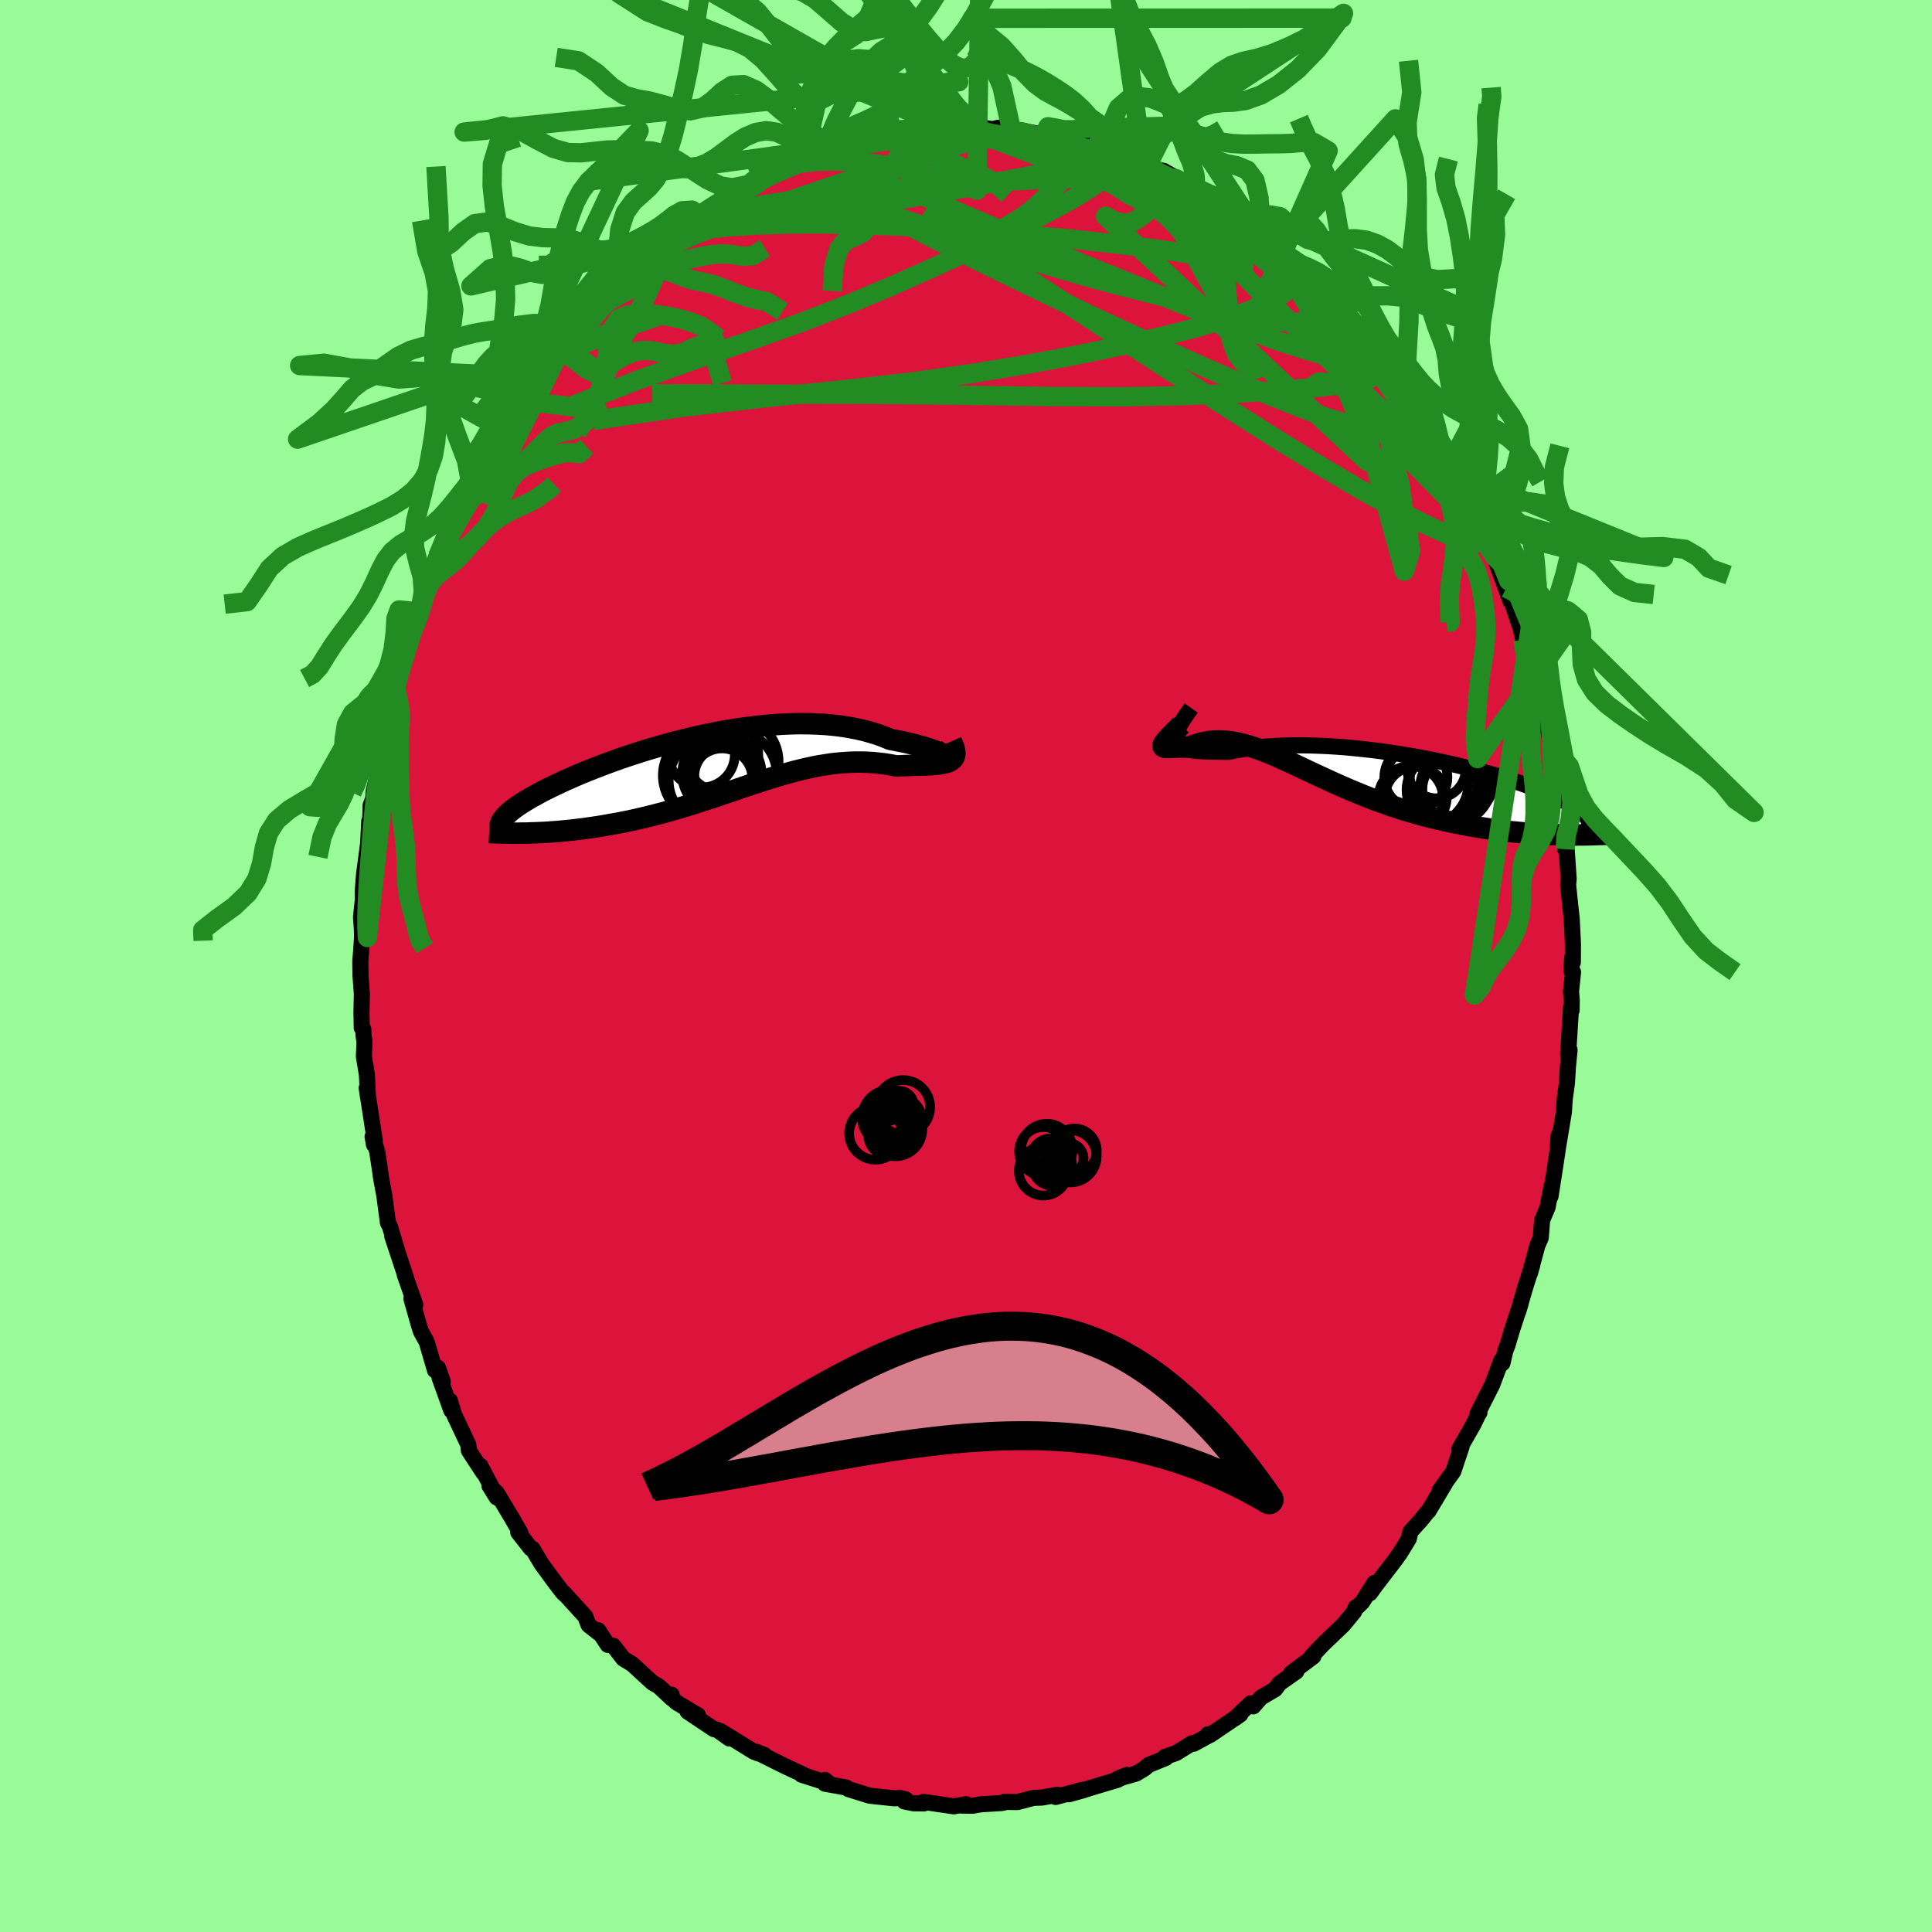 <svg xmlns="http://www.w3.org/2000/svg" width="500" height="500" viewBox="-100 -100 200 200"><defs><clipPath id="c"><path d="m23.92-.82-.15-.07-.18-.08-.21-.1-.26-.11-.29-.11-.33-.12-.35-.12-.39-.12-.43-.12-.45-.13-.48-.12-.5-.12-.53-.11-.56-.11-.58-.11-.62-.26-.65-.24-.68-.21-.72-.2-.75-.17-.77-.15-.8-.13-.83-.1-.84-.08-.87-.05-.88-.03-.9-.01-.92.02-.92.04-.93.06-.94.08-.94.1-.94.12-.94.13-.94.15-.94.17-.93.18-.92.2-.91.2-.9.22-.88.22-.88.24-.85.24-.84.24-.82.25-.8.26-.77.25-.76.26-.73.26-.71.26-.68.26-.67.26-.63.25-.61.25-.59.25-.56.25-.53.23-.51.24-.49.23-.46.22-.44.22-.42.21-.39.21-.37.21-.36.19-.33.2-.31.18-.3.19-.27.17-.26.18-.23.16-.22.17-.2.15-.18.16-.17.15-.15.14-.13.14-.11.14-.1.13 2.45 1.44.44-.02.45-.01.46-.02.47-.02.48-.03.49-.04.49-.03.5-.05.51-.05.52-.05.53-.07.53-.06.54-.08.55-.08.55-.08.57-.1.57-.1.58-.1.59-.11.6-.12.61-.13.61-.14.61-.14.63-.16.63-.16.63-.16.63-.18.64-.18.64-.19.65-.2.65-.2.65-.21.65-.21.65-.21.65-.22.65-.22.65-.22.66-.23.65-.22.65-.22.65-.21.65-.21.65-.21.65-.2.65-.19.64-.18.65-.18.64-.16.64-.15.64-.14.63-.12.64-.1.63-.1.63-.07.63-.05.62-.04.63-.02h.61l.62.02.61.04.6.06.6.07.59.1.59.11.46-.02.46-.02.44-.01.44-.02.42-.01.4-.01.39-.01.37-.02.35-.02.34-.03.31-.03.3-.05.27-.05.24-.06.22-.08"/></clipPath><clipPath id="b"><path d="m-20.57-2.48.1.17.15.14.19.13.22.1.27.09.3.07.34.06.38.05.41.04.44.02.47.03.5.01.53.01.55.01.58.01.62-.13.66-.11.69-.11.72-.09.76-.07.78-.07.82-.05.83-.03.86-.02h.88l.89.01.92.03.92.04.93.06.94.07.95.09.95.1.95.11.94.12.95.14.94.14.92.16.92.16.91.17.89.18.88.19.86.19.84.2.81.2.8.21.77.2.75.21.73.21.7.21.67.21.64.21.61.21.59.21.56.2.53.21.5.19.47.2.44.19.42.19.38.19.36.18.34.18.3.17.29.17.26.17.24.16.21.16.19.16.17.16.14.15.12.14.1.15.08.14.06.14.03.13.02.13-.01.13-.02.13-.05.13-3.01.76-.55-.01-.57-.02-.58-.03-.58-.03-.6-.04-.6-.04-.61-.06-.62-.06-.63-.06-.63-.08-.64-.08-.65-.09-.65-.1-.65-.11-.66-.11-.68-.13-.68-.13-.68-.14-.69-.15-.7-.16-.7-.17-.7-.18-.71-.2-.7-.2L3 4.44l-.7-.23-.71-.23-.69-.25-.7-.25-.69-.26-.68-.27-.68-.28-.68-.28-.66-.29-.66-.29-.65-.29-.64-.3-.64-.29-.62-.29-.62-.29-.6-.29-.6-.28-.59-.27-.58-.27-.56-.25-.56-.24-.55-.23-.54-.21-.54-.2-.52-.17-.51-.16-.51-.14-.5-.11-.49-.09-.48-.07-.47-.04-.47-.01-.46.01-.45.04-.45.07-.43.09-.43.12-.42.14-.42.17-.3-.01h-.58l-.27.01-.25.01-.23.01-.21.01h-.19l-.18.01h-.15l-.13-.01-.1-.02-.08-.03-.05-.04-.01-.06"/></clipPath><filter id="a"><feTurbulence baseFrequency=".05" numOctaves="3" result="noise" type="noise"/><feDisplacementMap in="SourceGraphic" in2="noise" scale="2"/></filter></defs><rect width="100%" height="100%" x="-100" y="-100" fill="#98FB98"/><path fill="#DC143C" stroke="#000" stroke-linejoin="round" stroke-width="1.667" d="m62.67.5.17.13-.21 2.04.08.91-.02 1.01-.05-.39-.31 4.94.15-.46-.17 1.78-.1 1.64-.23 1.67-.07 1.1-.01.21-.66 3.98.11-1.54-.12 1.66-.39 2.55-.33 2.11.11-1.07-.41 2.2-.57 1.34-.14 1.82-.35.8-.79 2.93.26-.9-.79 2.5-.66 2.3.24-.8-.85 2.61-.51 1.7-.22.56-.3 1.29-.12-.28-.93 2.49-.48.95-1.04 2.05.19-.09-.12.17-.51 1.05L51.07 50l.23-.24-.86 2.57-1.41 1.97.55-.72-1.71 2.86-.08.05-.7.87-1.08 1.19-.17.74-.93 1.52-.55.76-1.97 2.57-.57.79.46-1.07-1.26 1.99-.75.72.09-.19-.18.46-1.12 1.36-2.14 2.05-1.13 1.2.3-.32-.14.35-2.3 1.73.54-.17-1.73 1.21-.45.61-1.49.88-.78.9-.27-.31-1.63 1.55.56-.4-3.12 2.12-.24-.07.29.02-1.76.96-.16-.06-1.67 1.03-1.15.39.1.11-1.77.72-.46.39-.85.51-1.97.56 1.02-.42-.98.51-2.88.86-.67.22-1.47.41 1.41-.46-2.8.74.18-.22-1.57.28-.91.04-1.64.43-1.38-.02.02.06-.29.06-2.14.13-.86.15-1.14-.02.48-.14-1.28.22-3.14-.46.04.16-1.06-.01-.97-.2.17-.2-.61-.15-.61.03-2.54-.27-.51-.16-1.67-.52-.24-.17-2.2-.39-.01-.39.48.38-2.89-.92.11-.04-1.15-.53-.83-.39-2.84-1.42.85.33-.66-.17-.43-.17-3.43-2.12.89.75-1.25-.89-.34-.07-2.72-1.82 1.08.39-2.22-1.33-.88-.81h.36l.02.39-1.35-1.26-.65-.37-2.09-1.92-.92-.56-1.04-1.34-.58-.1-.99-1.51.3.47-1.29-1.01-.33-.87-2.25-2.47.1.16-.25-.26-.65-.85-1.49-2.03-.93-1.56-.19-.06-1.29-1.65.23.06-.87-1.51-1.56-2.6-.78-.77.75 1.21-.45-.93-1.24-2.35.3.71-1.49-2.28-.06-.61-1.48-3.14-.42-1.42.14 1.01-1.22-3.4.33.41-.49-1.42-.31.25-.86-2.94-.59-1.06-.2-.62-.79-2.8.4.64-1.1-3.14.14.37-.13-.42-1.3-3.93.58 1.75-.82-2.74-.2-.38-.37-2.79-.38-2.07-.01-.16-.35-2.35-.48-1.55.14.83.09-.42-.84-5.45.13.92-.11-2.3-.31-1.87.06-1.5-.1-.73-.02-.6-.16-.14-.03-1.59.04-1.94-.14-1.86-.02-1.46.12-1.62.06-.91-.02-.87-.09-1.19.2-1.91-.02-.73.14-1.87.13-.93.29-2.21.12-2.31.06.9.08-2.52.27-.73.03-.62.29-1.33.6-3.37-.21.03.96-3.24-.02-.07.1-.56.19-.66.31-1.68.1-.62.56-1.27.99-3.71.53-1.26-.11.52.52-1.46.54-2.82.42-1.01-.08.48.92-2.39.07-.04.26-.44.89-2.54 1.16-2.45-.19.52.67-1.65.87-1.28.53-1.34.23.1.96-1.95.89-1.58-.22.22.54-1.39 1.38-1.96 1.47-1.87-.44.74-.18-.14 1.3-1.54.08-.09 2.09-2.82.29-.44 1.94-2.09-1.69 1.94 1.25-2.06.41-.19 1.21-1.01 1.48-1.55.92-1.13.37-.18-.23.21 1.73-1.75.23-.5 1.23-1.01 1.34-1.27 2.08-1.25-1.62 1 1.53-1.01.34-.52 2.23-1.06-.42.03 1.9-1.29 1.23-.43-.12-.48 2.07-.94.56-.36.44-.37 2.29-.9.58-.3 1.31-.52v.2l.94-.31.21-.5 2.39-.58-.76-.06 2.31-.53.54-.23 1.46-.09.84-.52 1.43-.2.56.2 1.12-.59-.21.04 1.14.22-.09-.37 3.81-.2 1.44.05-.36.09 1.94-.25-.16.1L.6-87l2.14.38.63-.16 1.34.27 1.02.02 2.32.46.01-.11 1.19.19.52.15 1.63.37 1.23.22-.03.09 1.42.37 1.18.63.44.1.7.31 2.34.95.68.22-.98-.22 2.11.46 1.17.78-.79-.56 2.76 1.63-.55-.16.73.38.64.41 2.11 1.03 1.08.83.11.21 2.5 1.48-.35.16.24.04 1.34.93 1.35 1.24.53.39 1.59 1.6.06.28L37-70.08l-.97-1 1.94 1.83-.37.07 2.43 2.22.32.4-.29-.13 1.55 1.68.66.99 1.44 1.62-.62-.63 1.65 2.39.7.59.42.89.5.91-.5-.89 1.3 2.32 1.08 1.29 1.16 1.96-.38-.79 1.3 2.03-.51-.26 1.02 1.61 1.41 3.32.25.38.38.98.7 1.14.37.84.81 1.65-.04.29.18.57 1.47 4.03-.7-2.01.5 1.07 1.18 3.55-.02-.18.36 1.58.53 1.38.3.78.42 1.4.33 1.88.31 1.17.71 2.72.16.84.25 1.27v.88l.19.65.37 2.87.41.57.15 2.77.04 1.16.18 1.34.07-1.09.1 1.4.19 2.75-.06.63.23 2.22.14 1.24.13 2.62-.01 1.93-.07-.46L62.67.5l.17.13" filter="url(#a)"/><path fill="#fff" d="m-20.57-2.48.1.17.15.14.19.13.22.1.27.09.3.07.34.06.38.05.41.04.44.02.47.03.5.01.53.01.55.01.58.01.62-.13.66-.11.69-.11.72-.09.76-.07.78-.07.82-.05.83-.03.86-.02h.88l.89.01.92.03.92.04.93.06.94.07.95.09.95.1.95.11.94.12.95.14.94.14.92.16.92.16.91.17.89.18.88.19.86.19.84.2.81.2.8.21.77.2.75.21.73.21.7.21.67.21.64.21.61.21.59.21.56.2.53.21.5.19.47.2.44.19.42.19.38.19.36.18.34.18.3.17.29.17.26.17.24.16.21.16.19.16.17.16.14.15.12.14.1.15.08.14.06.14.03.13.02.13-.01.13-.02.13-.05.13-3.01.76-.55-.01-.57-.02-.58-.03-.58-.03-.6-.04-.6-.04-.61-.06-.62-.06-.63-.06-.63-.08-.64-.08-.65-.09-.65-.1-.65-.11-.66-.11-.68-.13-.68-.13-.68-.14-.69-.15-.7-.16-.7-.17-.7-.18-.71-.2-.7-.2L3 4.44l-.7-.23-.71-.23-.69-.25-.7-.25-.69-.26-.68-.27-.68-.28-.68-.28-.66-.29-.66-.29-.65-.29-.64-.3-.64-.29-.62-.29-.62-.29-.6-.29-.6-.28-.59-.27-.58-.27-.56-.25-.56-.24-.55-.23-.54-.21-.54-.2-.52-.17-.51-.16-.51-.14-.5-.11-.49-.09-.48-.07-.47-.04-.47-.01-.46.01-.45.04-.45.07-.43.09-.43.12-.42.14-.42.17-.3-.01h-.58l-.27.01-.25.01-.23.01-.21.01h-.19l-.18.01h-.15l-.13-.01-.1-.02-.08-.03-.05-.04-.01-.06" filter="url(#a)" transform="translate(42.27 -20.62)"/><path fill="#fff" d="m23.92-.82-.15-.07-.18-.08-.21-.1-.26-.11-.29-.11-.33-.12-.35-.12-.39-.12-.43-.12-.45-.13-.48-.12-.5-.12-.53-.11-.56-.11-.58-.11-.62-.26-.65-.24-.68-.21-.72-.2-.75-.17-.77-.15-.8-.13-.83-.1-.84-.08-.87-.05-.88-.03-.9-.01-.92.02-.92.04-.93.06-.94.08-.94.1-.94.12-.94.13-.94.15-.94.17-.93.18-.92.2-.91.2-.9.22-.88.22-.88.24-.85.24-.84.24-.82.25-.8.26-.77.25-.76.26-.73.26-.71.26-.68.26-.67.26-.63.25-.61.25-.59.25-.56.25-.53.23-.51.24-.49.23-.46.22-.44.22-.42.21-.39.21-.37.21-.36.19-.33.2-.31.18-.3.19-.27.17-.26.18-.23.16-.22.17-.2.15-.18.16-.17.15-.15.14-.13.14-.11.14-.1.13 2.45 1.44.44-.02.45-.01.46-.02.47-.02.48-.03.49-.04.49-.03.5-.05.51-.05.52-.05.53-.07.53-.06.54-.08.55-.08.55-.08.57-.1.57-.1.58-.1.59-.11.6-.12.61-.13.61-.14.61-.14.63-.16.63-.16.63-.16.63-.18.64-.18.64-.19.65-.2.65-.2.65-.21.65-.21.65-.21.65-.22.65-.22.65-.22.66-.23.65-.22.65-.22.65-.21.65-.21.65-.21.65-.2.65-.19.64-.18.65-.18.64-.16.64-.15.64-.14.63-.12.64-.1.63-.1.63-.07.63-.05.62-.04.63-.02h.61l.62.02.61.04.6.06.6.07.59.1.59.11.46-.02.46-.02.44-.01.44-.02.42-.01.4-.01.39-.01.37-.02.35-.02.34-.03.31-.03.3-.05.27-.05.24-.06.22-.08" filter="url(#a)" transform="translate(-26.08 -20.99)"/><g fill="none" stroke="#000" transform="translate(42.27 -20.62)"><path stroke-linejoin="round" stroke-width="1.667" d="m-18.96-6.09-.4.57-.34.5-.29.46-.23.41-.18.37-.13.33-.08.29-.04.26.02.22.06.2.1.17.15.14.19.13.22.1.27.09.3.07.34.06.38.05.41.04.44.02.47.03.5.01.53.01.55.01.58.01.62-.13.66-.11.69-.11.72-.09.76-.07.78-.07.82-.05.83-.03.86-.02h.88l.89.01.92.03.92.04.93.06.94.07.95.09.95.1.95.11.94.12.95.14.94.14.92.16.92.16.91.17.89.18.88.19.86.19.84.2.81.2.8.21.77.2.75.21.73.21.7.21.67.21.64.21.61.21.59.21.56.2.53.21.5.19.47.2.44.19.42.19.38.19.36.18.34.18.3.17.29.17.26.17.24.16.21.16.19.16.17.16.14.15.12.14.1.15.08.14.06.14.03.13.02.13-.01.13-.02.13-.05.13-.06.12-.08.12-.1.12-.12.11-.13.12-.15.11-.17.11-.18.11-.19.11-.21.1" filter="url(#a)"/><path stroke-linejoin="round" stroke-width="2.222" d="m-20-4.33-.39.4-.34.34-.29.3-.25.26-.2.22-.15.19-.12.15-.09.13-.04.1-.01.08.01.06.05.04.08.03.1.02.13.01h.15l.18-.01h.19l.21-.01.23-.01.25-.01.27-.01h.58l.3.01.42-.17.42-.14.43-.12.43-.09.45-.07.45-.04.46-.01.47.01.47.04.48.07.49.09.5.11.51.14.51.16.52.17.54.2.54.21.55.23.56.24.56.25.58.27.59.27.6.28.6.29.62.29.62.29.64.29.64.3.65.29.66.29.66.29.68.28.68.28.68.27.69.26.7.25.69.25.71.23.7.23.71.21.7.2.71.2.7.18.7.17.7.16.69.15.68.14.68.13.68.13.66.11.65.11.65.1.65.09.64.08.63.08.63.06.62.06.61.06.6.04.6.04.58.03.58.03.57.02.55.01.55.02h.53l.52.01.52-.01h.5l.49-.01.47-.01.47-.02.46-.01.44-.02" filter="url(#a)"/><circle cx="4.295" cy="3.17" r="3.198" clip-path="url(#b)" filter="url(#a)"/><circle cx="4.3" cy="1.07" r="3.266" clip-path="url(#b)" filter="url(#a)"/><circle cx="8.37" cy="2.075" r="3.618" clip-path="url(#b)" filter="url(#a)"/><circle cx="3.77" cy="3.255" r="3.352" clip-path="url(#b)" filter="url(#a)"/><circle cx="5.395" cy="1.715" r="4.344" clip-path="url(#b)" filter="url(#a)"/><circle cx="6.44" cy=".24" r="3.022" clip-path="url(#b)" filter="url(#a)"/><circle cx="7.11" cy="2.4" r="3.774" clip-path="url(#b)" filter="url(#a)"/><circle cx="8.265" cy="2.305" r="3.292" clip-path="url(#b)" filter="url(#a)"/><circle cx="8.065" cy="1.135" r="4.386" clip-path="url(#b)" filter="url(#a)"/><circle cx="7.115" cy="1.775" r="3.604" clip-path="url(#b)" filter="url(#a)"/></g><g fill="none" stroke="#000" transform="translate(-26.08 -20.99)"><path stroke-linejoin="round" stroke-width="2.222" d="m22.93-1.38.31.21.27.16.21.12.16.09.12.06.07.03.03.01-.02-.02-.06-.04-.1-.06-.15-.07-.18-.08-.21-.1-.26-.11-.29-.11-.33-.12-.35-.12-.39-.12-.43-.12-.45-.13-.48-.12-.5-.12-.53-.11-.56-.11-.58-.11-.62-.26-.65-.24-.68-.21-.72-.2-.75-.17-.77-.15-.8-.13-.83-.1-.84-.08-.87-.05-.88-.03-.9-.01-.92.02-.92.04-.93.06-.94.08-.94.1-.94.12-.94.13-.94.15-.94.17-.93.18-.92.2-.91.2-.9.22-.88.22-.88.24-.85.24-.84.24-.82.25-.8.26-.77.25-.76.26-.73.26-.71.26-.68.26-.67.26-.63.25-.61.25-.59.25-.56.25-.53.23-.51.24-.49.23-.46.22-.44.22-.42.21-.39.21-.37.21-.36.19-.33.2-.31.18-.3.19-.27.17-.26.18-.23.16-.22.17-.2.15-.18.16-.17.15-.15.14-.13.14-.11.14-.1.13-.09.12-.07.13-.05.12-.04.11-.03.12-.02.11v.1l.01.11.02.1.04.1" filter="url(#a)"/><path stroke-linejoin="round" stroke-width="2.222" d="m24.56-2.26.16.36.12.31.06.28.03.25-.02.21-.05.18-.09.16-.13.14-.16.11-.18.1-.22.08-.24.06-.27.05-.3.05-.31.03-.34.03-.35.02-.37.02-.39.01-.4.01-.42.01-.44.02-.44.01-.46.02-.46.02-.59-.11-.59-.1-.6-.07-.6-.06-.61-.04-.62-.02h-.61l-.63.02-.62.04-.63.05-.63.07-.63.1-.64.1-.63.12-.64.14-.64.15-.64.16-.65.18-.64.18-.65.19-.65.2-.65.21-.65.21-.65.21-.65.22-.65.22-.66.23-.65.22-.65.22-.65.22-.65.21-.65.21-.65.21-.65.2-.65.2-.64.19-.64.18-.63.18-.63.16-.63.16-.63.16-.61.14-.61.14-.61.13-.6.12-.59.11-.58.1-.57.1-.57.1-.55.08-.55.08-.54.08-.53.06-.53.07-.52.05-.51.05-.5.05-.49.03-.49.04-.48.03-.47.02-.46.02-.45.01-.44.02h-.43l-.42.01h-.82l-.39-.01-.38-.01-.37-.01-.37-.01-.35-.01-.34-.02" filter="url(#a)"/><circle cx=".79" cy="-.854" r="3.79" clip-path="url(#c)" filter="url(#a)"/><circle cx="-.27" cy="1.811" r="4.428" clip-path="url(#c)" filter="url(#a)"/><circle cx="-.59" cy="1.266" r="4.712" clip-path="url(#c)" filter="url(#a)"/><circle cx="1.91" cy="1.176" r="4.582" clip-path="url(#c)" filter="url(#a)"/><circle cx="1.07" cy="1.336" r="3.116" clip-path="url(#c)" filter="url(#a)"/><circle cx=".81" cy="1.106" r="4.114" clip-path="url(#c)" filter="url(#a)"/><circle cx="2.16" cy="-.194" r="4.518" clip-path="url(#c)" filter="url(#a)"/><circle cx=".815" cy="1.626" r="3.162" clip-path="url(#c)" filter="url(#a)"/><circle cx="-1.27" cy="-.909" r="3.422" clip-path="url(#c)" filter="url(#a)"/><circle cx=".985" cy="1.061" r="3.142" clip-path="url(#c)" filter="url(#a)"/></g><g fill="none" stroke="#228B22" stroke-linejoin="round" stroke-width="2"><path d="m-1.79-86.84 1.05.09.99.12 1.1.17 1.25.25 1.45.33 1.66.39 1.84.42 1.91.44 1.89.43 1.78.4 1.62.37 1.45.33 1.29.31 1.11.25.9.18.67.12m-47.49 4.48.35-.36 1.01-.65 1.16-.68 1.19-.67 1.23-.64 1.24-.62 1.23-.58 1.19-.53 1.12-.47 1.03-.42.91-.36.81-.33.7-.28.59-.24.45-.19.31-.13.13-.04-.05.03-.26.13-.48.21-.7.29-.93.34-1.16.39-1.44.47m61.4 20.69-.29.19-.48.76-1.2.69-2.1.49-3.01.35-3.85.31-4.68.31-5.53.26-6.43.12-7.45-.03-8.56-.13-9.73-.1-10.89-.02-12.01-.04" filter="url(#a)"/><path d="m-36.41-70.39 1.37-1.32 1.35-1.05 1.57-.99 1.73-.91 1.8-.82 1.87-.74 1.99-.72 2.13-.76 2.26-.8 2.36-.83 2.42-.84 2.44-.83 2.4-.81 2.35-.77 2.27-.74 2.17-.68 2.03-.63 1.82-.58 1.48-.53 1.12-.51m-20 3.13.87-.36 1.07-.39 1.25-.37 1.37-.34 1.48-.29 1.54-.28 1.55-.24 1.51-.23 1.43-.19 1.3-.17 1.18-.15 1.05-.12.94-.12.81-.11.66-.1.45-.1.19-.08-.04-.07-.21-.03-.43.02m32.87 13.33.96 1.16.28.81-.21.66-.65.66-1.06.73-1.48.81-1.94.86-2.43.86-2.95.87-3.48.89-4.06.93-4.65.98-5.26.99-5.87.97-6.46.9-7.07.8-7.75.8-8.55.98-9.37 1.39M15.2-84.12l.65.23 1.03.42 1.08.46.99.43.92.4.89.39.86.41.82.42.76.4.69.38.6.35.52.31.42.26.29.19.12.11h-.07l-.31-.12-.53-.24-.77-.35-.98-.46-1.24-.6-1.62-.8-2.17-1.12" filter="url(#a)"/><path d="m47.16-56.82.88 1.18.48.76.15.41-.11.2-.32.09-.53-.07-.8-.32-1.11-.7-1.47-1.16-1.85-1.65-2.27-2.13-2.7-2.6-3.13-3.07-3.56-3.52-3.97-4.03-4.61-4.68m-6.6-5.91 1.15.55 1.41.77 1.34.84 1.37.95 1.5 1.07 1.63 1.22 1.73 1.35 1.77 1.44 1.81 1.49 1.82 1.5 1.84 1.52 1.86 1.52 1.83 1.51 1.74 1.46 1.54 1.3 1.25 1.03 1.05.82" filter="url(#a)"/><path d="m46.36-58.25.01.07.39.86.26.86-.05.59-.42.33-.76.16-1.05.06-1.34-.06-1.64-.21-1.98-.44-2.36-.72-2.78-1.02-3.22-1.29-3.67-1.57-4.14-1.83-4.6-2.08-5.07-2.34-5.51-2.62-5.96-2.88-6.37-3.18-6.71-3.57" filter="url(#a)"/><path d="m-29.8-76.17-.35.38 1.12-.17 1.92-.29 2.44-.26 2.84-.18 3.19-.11 3.48-.02 3.76.07 4.01.14 4.23.23 4.43.3 4.58.37 4.67.42 4.74.51 4.79.61 4.85.72 4.9.74M-1.79-86.84l1.04.1.98.16 1.09.24 1.25.35 1.46.44 1.71.54 1.93.61 2.07.65 2.14.7 2.13.71 2.08.72 1.98.7 1.85.66 1.71.59 1.55.53 1.39.47 1.25.44 1.15.43.89.3m-49.96-3.73.97-.49 1.35-.54 1.33-.47 1.23-.4 1.19-.36 1.2-.37 1.25-.39 1.27-.38 1.27-.37 1.17-.34 1.03-.29.8-.24.56-.18.33-.13.12-.07h-.08l-.37.06-.74.1" filter="url(#a)"/><path d="m12.63-85.21.26.19.37.34.09.39-.31.44-.75.46-1.27.5-1.86.52-2.5.55-3.16.62-3.82.7-4.54.82-5.3.92-6.15 1.03-7.04 1.16m6.81-6.86.74-.47 1.07-.41 1.12-.36 1.19-.32 1.22-.3 1.17-.27 1.05-.24.89-.2.7-.15.53-.11.39-.07.26-.03.13.02-.07.07-.38.13-.8.2-1.28.27-1.74.34-2.02.42m-19.51 9.99 1.04-.62.5-.34.68-.47.88-.59.99-.65 1-.66.96-.62.88-.57.77-.5.66-.4.53-.29.37-.16.17-.03-.04.13-.29.27-.54.42-.77.55-.99.67-1.24.83-1.59 1.07-2.02 1.38-2.37 1.65" filter="url(#a)"/><path d="m41.61-65.01.63.94.34.71.04.52-.26.37-.62.17-1.02-.07-1.44-.28-1.82-.47-2.19-.63-2.57-.82-2.99-1.06-3.49-1.34-4.05-1.62-4.62-1.88-5.23-2.12-5.83-2.38L.02-77.7-7-80.85m26.36-1.69.08.12 1.04.55 1.29.78 1.39.96 1.46 1.08 1.52 1.16 1.59 1.21 1.64 1.24 1.66 1.23 1.59 1.18 1.44 1.08 1.25.94 1.01.77.7.51.38.22" filter="url(#a)"/><path d="m12.6-85.12 1.13.42.72.46.44.49.22.54-.06.59-.38.62-.71.68-1.04.76-1.36.85-1.68.96-2.01 1.06-2.34 1.17-2.69 1.3-3.06 1.44-3.46 1.6-3.89 1.73-4.32 1.82-4.76 1.86-5.23 1.87-5.76 1.98-6.37 2.28-7.06 2.76" filter="url(#a)"/><path d="m37-70.08-.17-.16.39.55.43.69.27.64.03.53-.21.43-.44.35-.68.26-.93.16-1.23.04-1.54-.11-1.9-.26-2.26-.41-2.62-.56-2.97-.69-3.31-.8-3.65-.93-4.01-1.08-4.37-1.28-4.78-1.49-5.19-1.7-5.69-1.84-6.36-1.91" filter="url(#a)"/><path d="m-29.89-76.18.97-.58 1.6-.58 1.96-.54 2.29-.52 2.6-.49 2.86-.45 3.11-.4 3.31-.36 3.46-.32 3.56-.3 3.59-.26 3.6-.22 3.6-.16 3.62-.12 3.66-.14 3.65-.15m36.02 36.61.22.78-.23.47-.74.11-1.26-.24-1.8-.66-2.37-1.09-2.95-1.53-3.54-1.96-4.15-2.45-4.84-2.97-5.57-3.53-6.35-4.1L12.81-67l-8.06-5.25-9.03-5.87m66.31 66.03.09-1.39.42-1.68.18-1.71-.15-1.59-.31-1.45-.29-1.35-.25-1.31-.25-1.32-.26-1.37-.28-1.44-.25-1.5-.22-1.52-.18-1.51-.18-1.46-.2-1.4-.23-1.37-.25-1.36-.2-1.39-.13-1.41-.08-1.37-.13-1.32-.22-1.31-.17-1.26.22-.88m-81.01-36.2.92-.43 1.18-.45 1.04-.37.88-.28.78-.26.77-.26.81-.28.86-.29.92-.29.97-.27 1-.26 1.01-.24.99-.23.96-.21.89-.2.83-.16.8-.13.84-.11.96-.09 1.15-.07 1.31-.08 1.29-.04 1.09.03 1.28-.02" filter="url(#a)"/><path d="m-.35-86.79.24.08.55.18.54.35.62.33.77.22.93.14 1.02.13 1.08.17 1.06.2 1.02.21.97.23.93.27.91.33.88.39.86.43.83.49.83.53.8.59.59.53-15.43-5.8-2.08-3.53-1.95-3.44-1.29-.82-.88.51-.76.59-.81.17-.93-.22-1.02-.3-1.07-.1-1.1.17-1.1.35-1.11.28h-1.13l-1.16-.41-1.18-.89-1.21-1.3-1.21-1.56-1.23-1.49-1.31-1.11-1.56-.55-2.4-.66 25.05 14.26-2.72-4.21-1.45-3.75-.92-1.54-.78-.61-.81-.17-.9.17-1.01.22-1.17-.17-1.31-.79-1.39-1.22-1.37-1.18-1.28-.76-1.18-.32-1.14-.24-1.16-.64-1.23-1.28-1.39-1.87-1.68-2.36-2.14-2.55-2.66-.92" filter="url(#a)"/><path d="m-13.85-69.88.17-2.62.54-1.78.72-.85.84-.33.89-.44.84-1.02.76-1.65.68-1.96.64-1.8.61-1.27.58-.64.61-.17.72-.22 1.12-.87 2.34-1.34-34.15-13.84 2.97 1.9 1.86.73 1.56.55 1.51.6 1.48.5 1.43.35 1.39.38 1.36.68 1.34 1.11 1.3 1.43 1.25 1.43 1.15 1.07 1.07.49 1-.09.98-.49 1.01-.62 1.06-.56 1.1-.53 1.09-.53 1.12.48 1.35 5.86h-1.99l.97-1.71.69-1.64.65-.95.72-.72.89-.73 1.09-.81 1.2-.93 1.2-1.07 1.1-1.15.97-1.26.9-1.41.88-1.61.97-1.79 1.12-1.85 1.26-1.77 1.39-1.53 1.47-1.31 1.46-1.3 1.43-1.58 1.4-2.02 1.5-2.21 1.98-2.3" filter="url(#a)"/><path d="m4.35-79.83-1.01-.93-.91-.63-.74-.45-.61-.29-.6-.23-.71-.26-.87-.36-1.05-.45-1.13-.47-1.11-.44-1-.37-.85-.29-.77-.23-.76-.16-.83-.04-.93.13-1.05.24-1.27-.27-2.85.76-.15.19-.83.12-.92-.27-.96-.62-1-.69-1.06-.48-1.08-.15-1.08.19-1.05.45-1.01.64-.98.73-.98.73-1.02.62-1.09.41-1.16.16-1.22-.08-1.22-.22-1.14-.25-1.06-.14-1.02.06-1.11.29-1.25.5-1.23.59-.73.55 24.35-3.33 1.31-3.01 1.02-1.96.94-1.74.93-1.45.89-1.15.85-.8.81-.51.83-.45.91-.72 1.06-1.19 1.25-1.7 1.35-2.11 1.3-2.42 1.1-2.6.81-2.8.38-3.32-.24-4.58" filter="url(#a)"/><path d="m-42.42-94.06 2.31.36 1.89 1.26 1.53 1.42 1.33.88 1.26.36 1.3.23 1.41.37 1.45.44 1.39.21 1.23-.28 1.06-.76 1-.93 1.04-.67 1.19-.07 1.31.58 1.34.99 1.23 1.07 1.08.9.97.66.99.57 1.02.89.39 1.01" filter="url(#a)"/><path d="m-7.2-111.4-.18 1.64-.42 1.95-.47 2.53-.54 2.85-.68 2.7-.86 2.07-1 1.23-1.09.7-1.04.8-.89 1.5-.71 2.3-.59 2.71-.55 2.41-.55 1.65-.48.85-.23.19" filter="url(#a)"/><path d="m-18.79-82.8-.92.51-1.1.6-1.01.58-.93.57-.91.57-.91.6-.91.62-.91.65-.91.65-.9.64-.84.6-.71.52-.51.42-.38.33-.97.65 12.24-8.21.57-.87.66-.54.53-1 .48-1.62.5-2.05.6-2.08.73-1.83.87-1.46.98-1.18 1.03-1.04 1.03-.95 1-.85.95-.7.9-.59.88-.59.92-.69 1.08-.85 1.31-1.07 1.52-1.4 1.5-1.79 1.28-1.73 1.57-.16-.39 27.23-1.18-.49-1.02-.39-1.22-.39-1.25-.32-1.1-.25-.92-.21-.81-.17-.78-.16-.82-.16-.88-.13-.96-.12-1-.09-1.03-.07-1.03-.05-1-.03-.95.02-.89.06-.82.08-.73.09-.69.11-.72.2-.7.28-2.73 1.27.86-.63 1.09-.82.95-.72.83-.49.77-.31.78-.26.8-.32.84-.42.9-.49.94-.5.98-.47 1-.45 1-.43.95-.46.88-.5.81-.54.77-.58.79-.56.95-.5 1.21-.39 1.47-.31 1.37-.19.41.04-51.2 5.2 2.22-.18 1.78-.46 1.84.5 1.77.98 1.63.85 1.49.43 1.39.03 1.35-.15 1.32-.14 1.28-.03 1.18.04 1.08.03 1.08.06 1.18.27 1.4.66 1.57 1 1.59 1.03 1.41.67 1.22.18 1.51-.31" filter="url(#a)"/><path d="m-27.74-77.73-.62-.52-1.03.07-.83.47-.68.54-.69.52-.81.52-.95.54-1.03.53-1.05.48-1.03.33-1.03.14-1.07-.03-1.14-.02-1.19.26-1.18.65-1.13.72-1.03-.01m3.97 17.4.42-.91.8-1.19.64-1.15.41-.99.32-.89.34-.89.42-.99.49-1.07.54-1.09.56-1.05.56-.98.56-.95.56-1.01.57-1.13.59-1.28.59-1.36.57-1.32.53-1.13.5-.88.58-.68.88-.7 1.51-.98" filter="url(#a)"/><path d="m-31.88-74.92-1.47.43-1.27.28-1.01.45-.91.36-.91.22-.98.16-1.07.2-1.15.3-1.13.4-1.08.36-1.02.16-1.05-.19-1.21-.45-1.45-.35-1.65.4-2.01 1.79 19.37-4.52-1.2 1.01-1.09.68-1.15.18-1.29-.37-1.41-.69-1.45-.69-1.46-.43-1.43-.14-1.41-.03-1.44-.17-1.48-.45-1.48-.6-1.39-.4-1.28.17-1.2.84-1.26 1.17-1.43.93-1.72.71m1.14 16.63.74-.3 1.03-.7.98-.77.82-.91.72-1.07.69-1.07.69-.94.71-.77.77-.64.84-.6.9-.63.97-.65.99-.6.98-.46.96-.31.94-.21.93-.25.95-.42.95-.67.91-.84.74-.85.46-.53.23.37" filter="url(#a)"/><path d="m-18.99-67.75-1.64-1.03-1.02-.2-1.06-.27-1.15-.4-1.19-.48-1.14-.41-1.01-.25-.91-.17-.95-.28-1.08-.44-1.25-.4-1.28-.06-1.16.39-1.11.6-1.47.76.23-.21-.02-1.04.12-2.21.24-2.37.57-1.77.82-1.13.86-.77.78-.71.7-.84.63-1.14.59-1.51.56-1.86.53-2.11.54-2.27.53-2.46.47-2.78.42-3.09.49-3.02.84-2.22 1.31-1.14.95-1.82" filter="url(#a)"/><path d="m-60.43-61.96 1.66-1.15 1.34-.65 1.31-.38 1.42-.33 1.42-.38 1.26-.37 1.11-.28 1.03-.18 1.07-.16 1.19-.22 1.35-.27 1.5-.18 1.5.02 1.18.2.69.19.83-.44-.49.97-.25.49-.53.76-.72 1.02-.76 1.11-.68 1.06-.55.97-.45.9-.41.9-.44.97-.5 1.04-.55 1.09-.56 1.08-.52 1.06-.48 1.08-.43 1.09-.34 1.03-.26 1.13 8.92-17.75 1.18.36.86-.99.85-1.04.84-.71.82-.47.81-.42.83-.48.86-.57.91-.6.92-.56.9-.46.86-.35.84-.25.85-.2.91-.19.96-.17 1.05-.08 1.11.07 1.11.18 1.04-.07 1.24-.76" filter="url(#a)"/><path d="m-41.82-64.48.53-.65-.54.57-.87.98-.94 1.02-.86.89-.73.73-.62.61-.59.63-.62.75-.66.9-.67 1.02-.63 1.04-.59 1.01-.6 1.03-.65.98-.46.48 9.5-11.99 3.56 2.87 1-.78.28-1.94.39-1.68.64-.97.81-.39.9-.11.96-.02 1.08.05 1.21.16 1.3.27 1.25.36 1.08.45.89.6.83.66.52-.25" filter="url(#a)"/><path d="m-42.36-63.89 1.53.9 1.63 1.26.93.43.61-.25.65-.55.79-.58.91-.5.92-.37.92-.18.96.04 1.03.22 1.08.16 1.06-.15.99-.5 1.03-.36 1.19.8.9 3.17" filter="url(#a)"/><path d="m-44.45-61.07-1.82-1.53-.85.03-.21.78-.38.78-.96.44-1.54.04-1.85-.25-1.85-.27-1.64-.03-1.49.2-1.65.12-2.19-.36-2.74-.76-2.84-.52-2.52.24 24.45 1.18.71-.59 1.09-.98 1-.78.8-.52.68-.32.69-.26.81-.29.92-.39.97-.51.91-.56.81-.5.72-.34.76-.17.9-.12.86.05-37.29 12.72 2.26-1.69 1.48-1.36 1.01-1.12.88-1.02 1.05-.81 1.25-.59 1.4-.41 1.58-.15 1.87.23 2.15.58 2.27.69 2.2.48 2 .1 1.56-.07.58.38-2.41 3.09.09-3.1-.37-2.48.28-.91.81-.18 1-.25.94-.62.8-.96.64-1.15.48-1.24.33-1.33.25-1.42.26-1.54.3-1.62.38-1.64.44-1.6.47-1.47.5-1.31.6-1.14.76-1 .96-.96 1.19-1.08 1.37-1.47 1.74-1.8-14.22 30.27-1.35-.14-2.44-1.37-1.89-.47-.82.81-.22 1.5-.11 1.62-.26 1.5-.47 1.33-.67 1.19-.89 1.04-1.08.87-1.19.73-1.24.62-1.25.58-1.28.56-1.34.57-1.46.59-1.55.63-1.59.71-1.56.9-1.39 1.28-1.13 1.75-1.18 1.69-2.32.26" filter="url(#a)"/><path d="m-46.39-85.78-2.02.7-.62 2.07-.03 2.21.23 2.13.4 2.24.42 2.48.3 2.59.05 2.4-.18 2-.28 1.57-.21 1.35-.03 1.4.03 1.58-.25 1.57-.73 1.23-.69.92 1.62 2.3-1.85 3.53-.37.35-.6.82-.7.92-.75.95-.79.98-.87.98-.97.89-1.08.74-1.12.62-1.05.62-.89.73-.69.91-.57 1.1-.54 1.2-.62 1.25-.77 1.27-.93 1.29-1 1.32-.95 1.31-.79 1.23-.66 1.07-.72.77-.81.43" filter="url(#a)"/><path d="m-50.23-51.51-.34.38-.51.9-.55 1.05-.55 1.11-.54 1.18-.54 1.22-.53 1.2-.48 1.15-.45 1.08-.4 1.02-.39 1.03-.36 1.07-.37 1.13-.37 1.18-.39 1.25-.42 1.32-.44 1.41-.47 1.5-.44 1.47-.36 1.32-.27 1.13-.21.9m120.3 5.06-.03-.95-.06-1.2-.11-1.41-.16-1.56-.19-1.59-.17-1.56-.13-1.49-.13-1.4-.17-1.33-.22-1.29-.28-1.3-.3-1.38-.27-1.35-.05-.86.7.49-6.48 42.64.73-.9.41-.91.46-.81.6-.8.74-.94.77-1.13.64-1.3.38-1.39.12-1.41.01-1.37.12-1.3.38-1.23.64-1.17.75-1.15.66-1.22.41-1.35.16-1.52.06-1.65.04-1.66-.03-1.25M-51.86-48.99l.52-1.31-.35-1.96-.99-2.62-.97-2.7-.6-2.36-.17-1.98.23-1.65.48-1.45.5-1.38.19-1.54-.31-1.91-.67-2.32-.53-2.52-.03-2.78-.31-5.29" filter="url(#a)"/><path d="m-51.86-48.99.66-1.2.42-1.15.4-1.15.48-1.1.57-1.04.63-1.01.65-1.01.63-1.01.57-.99.53-.95.51-.92.54-.92.6-.96.67-1 .7-1 .65-.94.58-.86.5-.79.52-.79.65-.89.85-1.08 1.02-1.26.97-1.34-16.83 29.48.88-2.13.76-1.45.69-1.02.76-.81.86-.68.93-.6.94-.57.92-.58.88-.61.83-.67.81-.74.77-.78.73-.74.69-.59.69-.34.75-.15.86-.2 1.02-.6 1.45-1.45-8.89-1.07-.96 1.6-.55 1.16-.44 1-.47 1.01-.51 1.03-.52 1.03-.54 1.02-.53 1.03-.51 1.06-.51 1.13-.51 1.24-.53 1.35-.52 1.31-.4.97-.16.32" filter="url(#a)"/><path d="m-55.64-40 .73-1.47.89-.65 1.13-.55 1.16-.7 1.01-.82.82-.9.67-.95.55-1.01.46-1.06.44-1.06.49-1 .64-.83.82-.64 1.02-.47 1.11-.4 1.11-.36.98-.26h.84l.73.09.77-.73M79.61.63 78.05-.46l-1.43-1.09-1.39-1.51-1.2-1.75-1.17-1.78-1.27-1.68-1.34-1.51-1.26-1.34-1.1-1.16-.95-1.01-.91-.94-.93-1-.91-1.16-.74-1.37-.51-1.5-.48-1.43-.86-1.02-.91-.62M-56.52-36.65l-2.17-.21-.32.9-.09 1.52-.21 1.68-.39 1.54-.51 1.29-.56 1.05-.57.92-.55.9-.53.98-.55 1.12-.6 1.27-.62 1.37-.61 1.41-.55 1.33-.5 1.22-.54 1.08-.68.85-.84-.06 11.39-20.16-.49.82-.42.81-.5 1.22-.54 1.46-.55 1.44-.53 1.25-.47 1.07-.41.93-.36.9-.34.96-.35 1.11-.37 1.32-.39 1.51-.44 1.6-.46 1.42-.42.86m7.2-59.2.55 3.2.75 2.2.35 1.9-.07 1.83-.22 1.85-.12 1.96.06 2.05.13 2.04.08 1.92-.07 1.73-.18 1.58-.25 1.5-.27 1.49-.29 1.5-.34 1.49-.38 1.45-.35 1.4-.18 1.39.09 1.42.36 1.5.42 1.5.11 1.52-.34 2.1" filter="url(#a)"/><path d="m-57.04-35.19.56-1.61.45-1.54.47-1.13.6-.79.75-.63.83-.63.84-.74.81-.87.8-.92.81-.87.84-.78.89-.67.93-.57.98-.48 1-.44.92-.48.76-.54.6-.43.57-.55M-67.09-11.3l.42-2.02.56-1.4.63-1.06.6-1.01.51-1.07.4-1.21.27-1.38.2-1.5.21-1.5.26-1.39.33-1.22.41-1.02.54-.83.73-.73.9-.74.94-.95.86-1.49.86-2.63m-1.55 4.98-.01.92-.21.94-.22.88-.2.93-.22 1.08-.25 1.25-.26 1.37-.26 1.42-.23 1.38-.19 1.31-.15 1.23-.12 1.19-.1 1.2-.1 1.24-.1 1.31-.11 1.36-.1 1.38-.08 1.36-.06 1.32-.04 1.28v1.19l.05.98 2.96-26.52.01.93.25 1.15.18 1.05.01 1.01-.08 1.12-.04 1.29v1.43l.03 1.47.03 1.41.04 1.34.08 1.25.15 1.21.17 1.22.15 1.24.07 1.28.02 1.29.06 1.3.18 1.29.31 1.26.33 1.2.27 1.09.26.96.52.82" filter="url(#a)"/><path d="m-78.97-2.62-.04-1.11 1.46-1.15 1.78-1.28 1.45-1.39.92-1.5.48-1.58.28-1.61.43-1.51.85-1.33 1.32-1.12 1.62-.97 1.6-.94 1.27-1.06.78-1.26.31-1.49.09-1.59.23-1.48.64-1.18.99-.81.92-.62.71-.69 1.77-.56m118.68 1.69-.26-1.31-.06-1.51.21-1.6.36-1.63.45-1.69.54-1.8.6-1.9.58-1.91.43-1.79.15-1.55-.2-1.3-.46-1.14-.51-1.1-.38-1.2-.18-1.37.07-1.67.57-2.22M57.47-8.32l.07-1.88.27-1.08.41-.86.35-.98.24-1.2.1-1.36v-1.42l-.07-1.39-.14-1.32-.14-1.26-.1-1.28-.02-1.36.05-1.5.07-1.59-.03-1.59-.18-1.49-.28-1.33-.21-1.25-.18-1.31" filter="url(#a)"/><path d="m56.36-37.78.74-1.44.45.66 1.23.8 1.83.5 1.72.51 1.06.88.34 1.32-.01 1.62.07 1.69.44 1.57.87 1.38 1.21 1.18 1.37 1.05 1.44 1 1.55 1.02 1.78 1.08 2.06 1.18 2.1 1.35 1.72 1.56 1.32 1.64 1.93 1.33-26.87-26.48-.32-.54-.65-.77-.69-.83-.66-.88-.68-.96-.69-1.09-.66-1.18-.64-1.18-.62-1.03-.63-.83-.7-.69-.81-.64-.95-.7-1.08-.75-.94-.61-.39.28 10.34 10.46-.11-1.18-.39-1.08-.46-1.21-.44-1.45-.35-1.62-.21-1.7-.03-1.79.16-1.92.29-2.08.33-2.19.27-2.17.16-2.02.04-1.83-.05-1.69-.06-1.71-.02-1.87.04-2.12.12-2.4.21-2.71.26-2.95.24-3.01.18-2.73.31-2.26-.07-.92" filter="url(#a)"/><path d="m53.94-44.32.31-1.55 1.19-2.52 1.39-2.94.62-2.48-.25-1.79-.72-1.32-.8-1.1-.73-1.06-.65-1.1-.56-1.24-.4-1.47-.13-1.77.16-2.07.36-2.23.34-2.23.16-2.09-.04-1.99-.12-2.08-.06-2.37.01-2.66-.05-2.81-.09-2.58.18-1.39" filter="url(#a)"/><path d="m53.57-45.16.09-1.63.09-1.71.1-2.05.22-2.29.12-2.09-.19-1.58-.52-1.14-.69-.97-.66-1.06-.49-1.29-.24-1.57v-1.79l.15-1.9.14-1.91.03-1.83-.12-1.79-.23-1.82-.29-1.88-.37-1.88-.5-1.72-.52-1.49-.16-1.37.41-1.61M35.9-60.04l.66-.42.72.05.97.22 1.02.36.9.53.77.69.69.73.71.64.78.49.83.36.86.36.86.48.8.65.73.81.62.89.56.89.6.85.77.84 1 .99 1.05 1.31.69 1.04" filter="url(#a)"/><path d="m52.24-47.66 5.24-3.89-.36 1.54-.73 2.04.08 1.42.85.76 1.3.41 1.36.38 1.23.53 1.24.61 1.63.46 2.28.16 2.83-.09 2.9-.09 2.34.28 1.43.84 1.04 1.12 2.04.71" filter="url(#a)"/><path d="m71.19-38.46-1.98-.21-1.51-.68-1.02-1.01-.92-1.09-1.16-.9-1.43-.59-1.56-.4-1.47-.38-1.29-.46-1.16-.52-1.1-.52-1.08-.51-.98-.58-.76-.7-.55-.71-.98.06m0 0 .69-4.31.83-3.11.27-1.87-.07-1.37-.14-1.43-.16-1.63-.22-1.71-.24-1.64-.12-1.63.2-1.86.56-2.32.66-2.66.32-2.53-.08-2.01 1.23-2.15" filter="url(#a)"/><path d="m35.08-69.19 1.24 1.3.98.89.89.79.81.75.76.73.77.75.78.77.78.8.75.81.68.84.61.85.54.86.52.83.55.8.64.78.74.79.8.81.75.81.63.76.49.71.43.72.61 1.06 21.41 8.69-2.24-.28-2.18-.3-2.21-.32-1.76-.45-1.15-.71-.72-.94-.58-1.02-.69-.91-1-.62-1.46-.22-1.85.11-1.86.14-1.46-.23-1.08-.9-1.17-2.04-1.02-1.61.75 2.09.13 2.37-.05 1.98.13 1.48.4 1.09.57.88.59.84.48.9.34 1.02.24 1.1.19 1.15.16 1.2.08 1.27-.04 1.36-.15 1.44-.24 1.46-.22 1.44-.15 1.41-.11 1.42-.14 1.54-.05 1.68.24 2 9.23-13.14-.68-1.23-.78-1.03-.85-1.02-.79-1.02-.67-1-.6-.97-.56-.95-.54-.97-.5-.99-.46-1.02-.46-1.02-.53-.99-.69-.91-.89-.89-1.02-.99-1-1.2-.71-1.19-.14-.33 2.7-5.1-.67-.81-1.3-.42-.82-1.09-.3-1.54-.12-1.49-.25-1.23-.4-1.08-.45-1.14-.42-1.33-.38-1.5-.39-1.58-.39-1.66-.3-1.84-.12-2.12v-2.37l-.03-2.47-.28-2.39-.63-2.12-1.31-2.09-9.33 10.29 1.16 1.29.72 1.15.62.95.64.84.69.83.73.9.72.97.68 1.04.63 1.1.6 1.14.61 1.14.64 1.09.67 1.03.68.93.68.87.62.8.56.78.5.82.47.97.46 1.25.44 1.53.34 1.39.03.24" filter="url(#a)"/><path d="m47.16-56.82-.85-1.14-.43-.47-.42-.49-.58-.58-.71-.63-.78-.68-.8-.71-.82-.7-.86-.65-.86-.62-.81-.65-.75-.73-.75-.79-.81-.77-.87-.58-.76-.22-.12.59 10.68 7.5 1.17 1.88.97 1.4.76 1.07.59.92.54.93.57 1.03.62 1.14.65 1.18.66 1.19.62 1.15.57 1.09.53 1.04.5 1.01.5 1 .48.99.47 1 .43 1.01.42 1.05.44 1.13.49 1.21.49 1.18.35 1.18" filter="url(#a)"/><path d="m46.36-58.25-.47.8.08 1.73.54 1.43.75.97.72.78.61.84.52 1 .48 1.19.44 1.33.36 1.4.23 1.44.05 1.45-.11 1.49-.21 1.48-.21 1.43-.1 1.36.03 1.33.05 1.2-.35.02m-3.41-22.67.1.11.7 1.02.8 1.15.72 1.04.61.95.54.96.53 1.04.58 1.15.62 1.21.63 1.22.61 1.17.57 1.08.54 1.02.49.99.46.99.43 1.05.45 1.15.43 1.07.02-.29M45.86-59.16l-.22-1.25-.04-1.87.12-2.18.13-2.17.03-2.14.05-2.29.19-2.56.32-2.77.26-2.75-.04-2.38-.41-1.9-.5-1.71-.09-2.2.49-3.12-.34-3.26m-1.07 33.07-.8-1.71-.49-1.11-.58-1.08-.52-1.3-.4-1.49-.36-1.49-.46-1.33-.6-1.16-.65-1.08-.59-1.19-.44-1.41-.33-1.66-.31-1.82-.42-1.81-.6-1.72-.76-1.6-.83-1.58-.72-1.56-.42-.98" filter="url(#a)"/><path d="m43.09-63.03 1.16 1.76.4 1.53-.15 1.63-.33 1.64-.21 1.55.04 1.43.28 1.32.36 1.22.3 1.17.17 1.15.12 1.19.2 1.26.35 1.45.25 1.81-.66 2.05-7.77-28.31 2.3.34 1.26.17.64.84.58 1.11.66 1.07.73.99.74.91.7.87.66.84.63.81.63.77.69.73.78.71.88.68.97.64 1.04.57 1.09.52 1.14.52 1.21.6 1.24.8 1.16 1.02.91 1.18.6 1.2.65 1.14" filter="url(#a)"/><path d="m52.24-47.66-1.12-2.48-.69-1.48-.52-1.03-.49-.88-.56-.91-.61-.96-.64-.98-.61-.94-.57-.89-.55-.83-.54-.82-.57-.83-.62-.87-.66-.9-.7-.92-.71-.92-.73-.91-.71-.86-.7-.82-.75-.83-.83-.91-.39-.62-.97-.83-1.39-1.05-1.03-.76-.98-.71-.98-.68-.96-.58-.93-.44-.88-.32-.85-.3-.84-.39-.9-.48-1-.49-1.11-.39-1.17-.25-1.07-.17-.8-.12 12.9 5.58-.47-.6-.84-.85-.93-.83-.9-.77-.84-.69-.78-.61-.77-.58-.82-.6-.89-.62-.97-.64-.99-.62-.96-.59-.85-.51-.76-.46-.71-.45-.72-.43-.15-.04 30.77 13.91-.35.96-.5-.21-.89-.35-1.12-.35-1.17-.41-1.13-.49-1.12-.47-1.19-.33-1.29-.12-1.33.01-1.27-.05-1.16-.23-1.01-.45-.88-.59-.78-.59-.76-.51-.84-.42-1.01-.44-1.27-.86-1.88-1.63-.78-.93-.22-1.47-.15-1.99-.41-1.79-.81-1.08-1.1-.45-1.16-.23-1.05-.39-.85-.72-.69-.97-.64-1.01-.65-.9-.69-.78-.68-.81-.61-1.03-.56-1.33-.67-1.51-1.01-1.43-1.04-1.16 12.43 19.05.86 1.78 1.02 1.03.91.96.75 1.07.64 1.09.59 1.01.59.9.64.83.66.83.62.94.53 1.1.41 1.28.35 1.36.38 1.35.43 1.24.48 1.14.46 1.14.39 1.21.33 1.24.3 1.13.07 1.23-27.1-25.4.94.49 1.03.27.91-.21.88-.59.91-.7.93-.57.88-.34.83-.08.78.15.75.35.78.54.87.63 1.01.55 1.16.31 1.2.16 1.08.32.51.22" filter="url(#a)"/><path d="m30.25-76.27.33-.74.95-.74 1 .19.91.83.93.91 1.04.62 1.17.2 1.25-.09 1.26-.16 1.22-.04 1.16.16 1.09.38 1.02.56.93.69.9.79.95.77 1.09.62 1.33.27 1.59-.09 1.74-.06 1.37.52m-26.92-8.11.87.68.84.68.79.71.72.7.72.72.78.74.84.77.87.79.85.79.82.78.78.76.75.73.74.73.74.77.73.81.71.86.69.91.67.94.67.97.68.98.66.98.64 1 .69 1.08.72 1.06M23.81-80.23l-.1-1.62-.35-1.25-.53-1.23-.53-1.42-.53-1.44-.54-1.4-.55-1.49-.57-1.68-.63-1.81-.74-1.72-.82-1.55-.83-1.56-.77-1.96-.6-2.74-.42-3.44-.68-3.07 3.76 26.85.26.12-.63-.24-.96-.31-.99-.31-.95-.29-.91-.28-.88-.28-.89-.28-.9-.25-.92-.22-.93-.2-.94-.17-.98-.16-1.03-.14-1.1-.12-1.13-.1-1.13-.07-1.09-.06-.93-.02-.29.14" filter="url(#a)"/><path d="m18.38-82.76.23.26-.7.11-1.01-.01-1.02-.13-.95-.22-.91-.23-.89-.1-.92.15-.96.49-1.01.8-1.02 1.01-1.03 1.07-1.03.99-1.03.81-1.05.67-1.05.62-1.04.64-.98.61-.83.61-.27 1.22" filter="url(#a)"/><path d="m.65-95.24 1.71 1.05 1.3.54 1.23.48 1.21.52 1.15.58 1.06.6.98.61.94.63.91.69.88.81.83.93.79 1.03.78 1.03.81.91.88.72 1.03.6 1.18.55 1.04.42-.06.18.67.53.68.86.61.97.6.85.65.71.7.66.75.73.77.89.76 1.07.67 1.28.5 1.54.3 1.8.14 2 .11 1.99.27 1.75.52 1.37.77 1 1.27.57-11.36-20.97.61-1.08.91-1.82 1.13-1.49 1.13-.93 1.05-.53 1.01-.37 1-.27 1.01-.13 1.12-.04 1.31-.18 1.58-.57 1.82-1.07 2-1.59 2.06-2.13 1.84-2.5.82-1.16-22.74 14.91-.58-.58-.59-1.13-.71-1.06-.8-.77-.85-.6-.88-.56-.91-.58-.92-.54-.94-.5-.98-.54-1.04-.77-1.12-1.14-1.15-1.41-1.19-1.33-1.28-1.05-1.73-1.84 38.25-.01-3.29 1.86-2.08 1.03-1.82.77-1.61.49-1.39.31-1.23.41-1.2.73-1.23 1.04-1.24 1.11-1.17.86-1.02.41-.88-.07-.82-.35-.89-.34-1.03-.13-1.11.19-1.14.98-1.75 4.07.44 3.1.76.73.85.54.84.55.8.41.75.32.71.34.69.41.67.51.65.59.64.68.65.77.67.88.71.97.76 1.01.77 1 .71 1 .58 1.06.39 1.23.31 1.34.58 1.14 1.13.72 8.41-18.94-1.47-.86H34.7l-1.1.1-1.07.03-1.18.01-1.27.02-1.3.01-1.24-.06-1.14-.17-1-.26-.9-.3-.86-.27-.86-.16-.87-.05-.87.02-.88.06-.91.15-1.01.25-1.09.32-1.08.27-1 .34-1.05.19" filter="url(#a)"/><path d="m8.05-86.03.44-.85.74.13.9.18h.99l.99-.11.98-.1.97-.05h.97l1 .02 1.01-.01 1.01-.02.98-.04.93-.03.89-.01.86.08.83.22.81.35.77.35.75.12.76-.26.88-.52" filter="url(#a)"/><path d="m25.09-74.4-1.41-.87-.78-.8-.58-.73-.58-.66-.64-.55-.69-.46-.7-.44-.71-.47-.72-.51-.74-.54-.79-.54-.83-.51-.85-.5-.86-.51-.85-.56-.84-.57-.85-.53-.88-.44-.9-.35-.9-.32-.91-.34-.98-.39-1.16-.33-1.23-.19-1-4.56-.99-2.3-.84-.84-.69.39-.7.71-.83.24-1.03-.48-1.21-1.11-1.31-1.49-1.3-1.59-1.21-1.54-1.12-1.48-1.07-1.49-1.11-1.56-1.21-1.54-1.31-1.41-1.44-1.25-1.54-1.24-1.59-1.37-1.4-1.16-.16.32L.6-87l.2-.17-.33-.34-.73-.78-1.03-1-1.23-.93-1.27-.66-1.18-.35-1.04-.14-.93-.12-.9-.23-.95-.4-1.01-.48-1.09-.42-1.12-.22-1.13.02-1.12.21-1.09.3-1.05.27-1.02.11-.96-.14-.79-.38-.48-.83" filter="url(#a)"/></g><g fill="none" stroke="#000"><circle cx="8.366" cy="18.99" r="2.656" filter="url(#a)"/><circle cx="10.822" cy="19.702" r="2.7" filter="url(#a)"/><circle cx="11.222" cy="19.138" r="2.316" filter="url(#a)"/><circle cx="8.014" cy="21.222" r="2.542" filter="url(#a)"/><circle cx="8.802" cy="19.942" r="2.098" filter="url(#a)"/><circle cx="8.022" cy="19.194" r="2.524" filter="url(#a)"/><circle cx="9.074" cy="19.13" r="1.038" filter="url(#a)"/><circle cx="8.922" cy="20.674" r="2.062" filter="url(#a)"/><circle cx="8.51" cy="21.078" r="1.034" filter="url(#a)"/><circle cx="10.562" cy="19.918" r="1.604" filter="url(#a)"/><circle cx="-7.304" cy="16.92" r="2.778" filter="url(#a)"/><circle cx="-8.092" cy="14.72" r="1.328" filter="url(#a)"/><circle cx="-7.108" cy="16.684" r="2.104" filter="url(#a)"/><circle cx="-7.868" cy="15.696" r="2.886" filter="url(#a)"/><circle cx="-6.888" cy="14.38" r="1.456" filter="url(#a)"/><circle cx="-8.004" cy="17.512" r="2.116" filter="url(#a)"/><circle cx="-9.372" cy="17.324" r="2.726" filter="url(#a)"/><circle cx="-7.208" cy="16.168" r="2.728" filter="url(#a)"/><circle cx="-7.184" cy="16.236" r="1.744" filter="url(#a)"/><circle cx="-6.508" cy="14.608" r="2.798" filter="url(#a)"/></g><path fill="#D77F8C" stroke="#000" stroke-linejoin="round" stroke-width="3" d="m-32.98 53.89.57-.26.57-.26.57-.28.57-.28.58-.29.57-.3.58-.31.58-.31.58-.32.59-.33.58-.33.59-.34.59-.35.59-.34.59-.35.6-.36.59-.36.6-.35.6-.37.6-.36.61-.36.6-.37.61-.36.6-.36.61-.37.62-.36.61-.36.61-.35.62-.36.62-.35.62-.34.62-.34.62-.34.63-.33.63-.33.63-.32.63-.31.63-.31.63-.3.64-.29.63-.28.64-.27.64-.26.64-.25.65-.25.64-.23.65-.21.65-.21.65-.2.65-.18.65-.17.66-.15.65-.14.66-.13.66-.1.66-.1.66-.08.67-.06.66-.04.67-.03h.67l.67.01.67.03.68.05.67.07.68.09.68.11.68.14.68.15.68.18.69.2.69.23.68.25.69.27.69.3.7.32.69.35.7.38.69.4.7.43.7.46.71.49.7.51.7.55.71.57.71.61.71.63.71.67.71.7.71.73.72.76.72.79.71.83.72.87.72.9.73.93.72.97.73 1 .72 1.04-.64-.37-.64-.36-.65-.35-.64-.34-.64-.32-.65-.31-.64-.3-.65-.29-.64-.27-.64-.27-.65-.25-.64-.24-.64-.23-.65-.22-.64-.21-.64-.2-.65-.19-.64-.18-.65-.17-.64-.16-.64-.15-.65-.14-.64-.13-.64-.12-.65-.12-.64-.1-.65-.1-.64-.09-.64-.08-.65-.07-.64-.06-.64-.06-.65-.05-.64-.04-.64-.03-.65-.03-.64-.02-.65-.01-.64-.01h-.64l-.65.01-.64.01-.64.02-.65.02-.64.03-.64.04-.65.04-.64.04-.65.05-.64.06-.64.06-.65.06-.64.07-.64.07-.65.08-.64.08-.64.08-.65.09-.64.08-.65.1-.64.09-.64.1-.65.1-.64.1-.64.11-.65.11-.64.11-.65.11-.64.11-.64.11-.65.12-.64.11-.64.12-.65.12-.64.11-.64.12-.65.12-.64.12-.65.12-.64.12-.64.11-.65.12-.64.12-.64.11-.65.12-.64.11-.64.11-.65.11-.64.11-.65.1-.64.11-.64.1-.65.09-.64.1-.64.09-.65.09-.64.09-.64.08-.65.08" filter="url(#a)"/></svg>